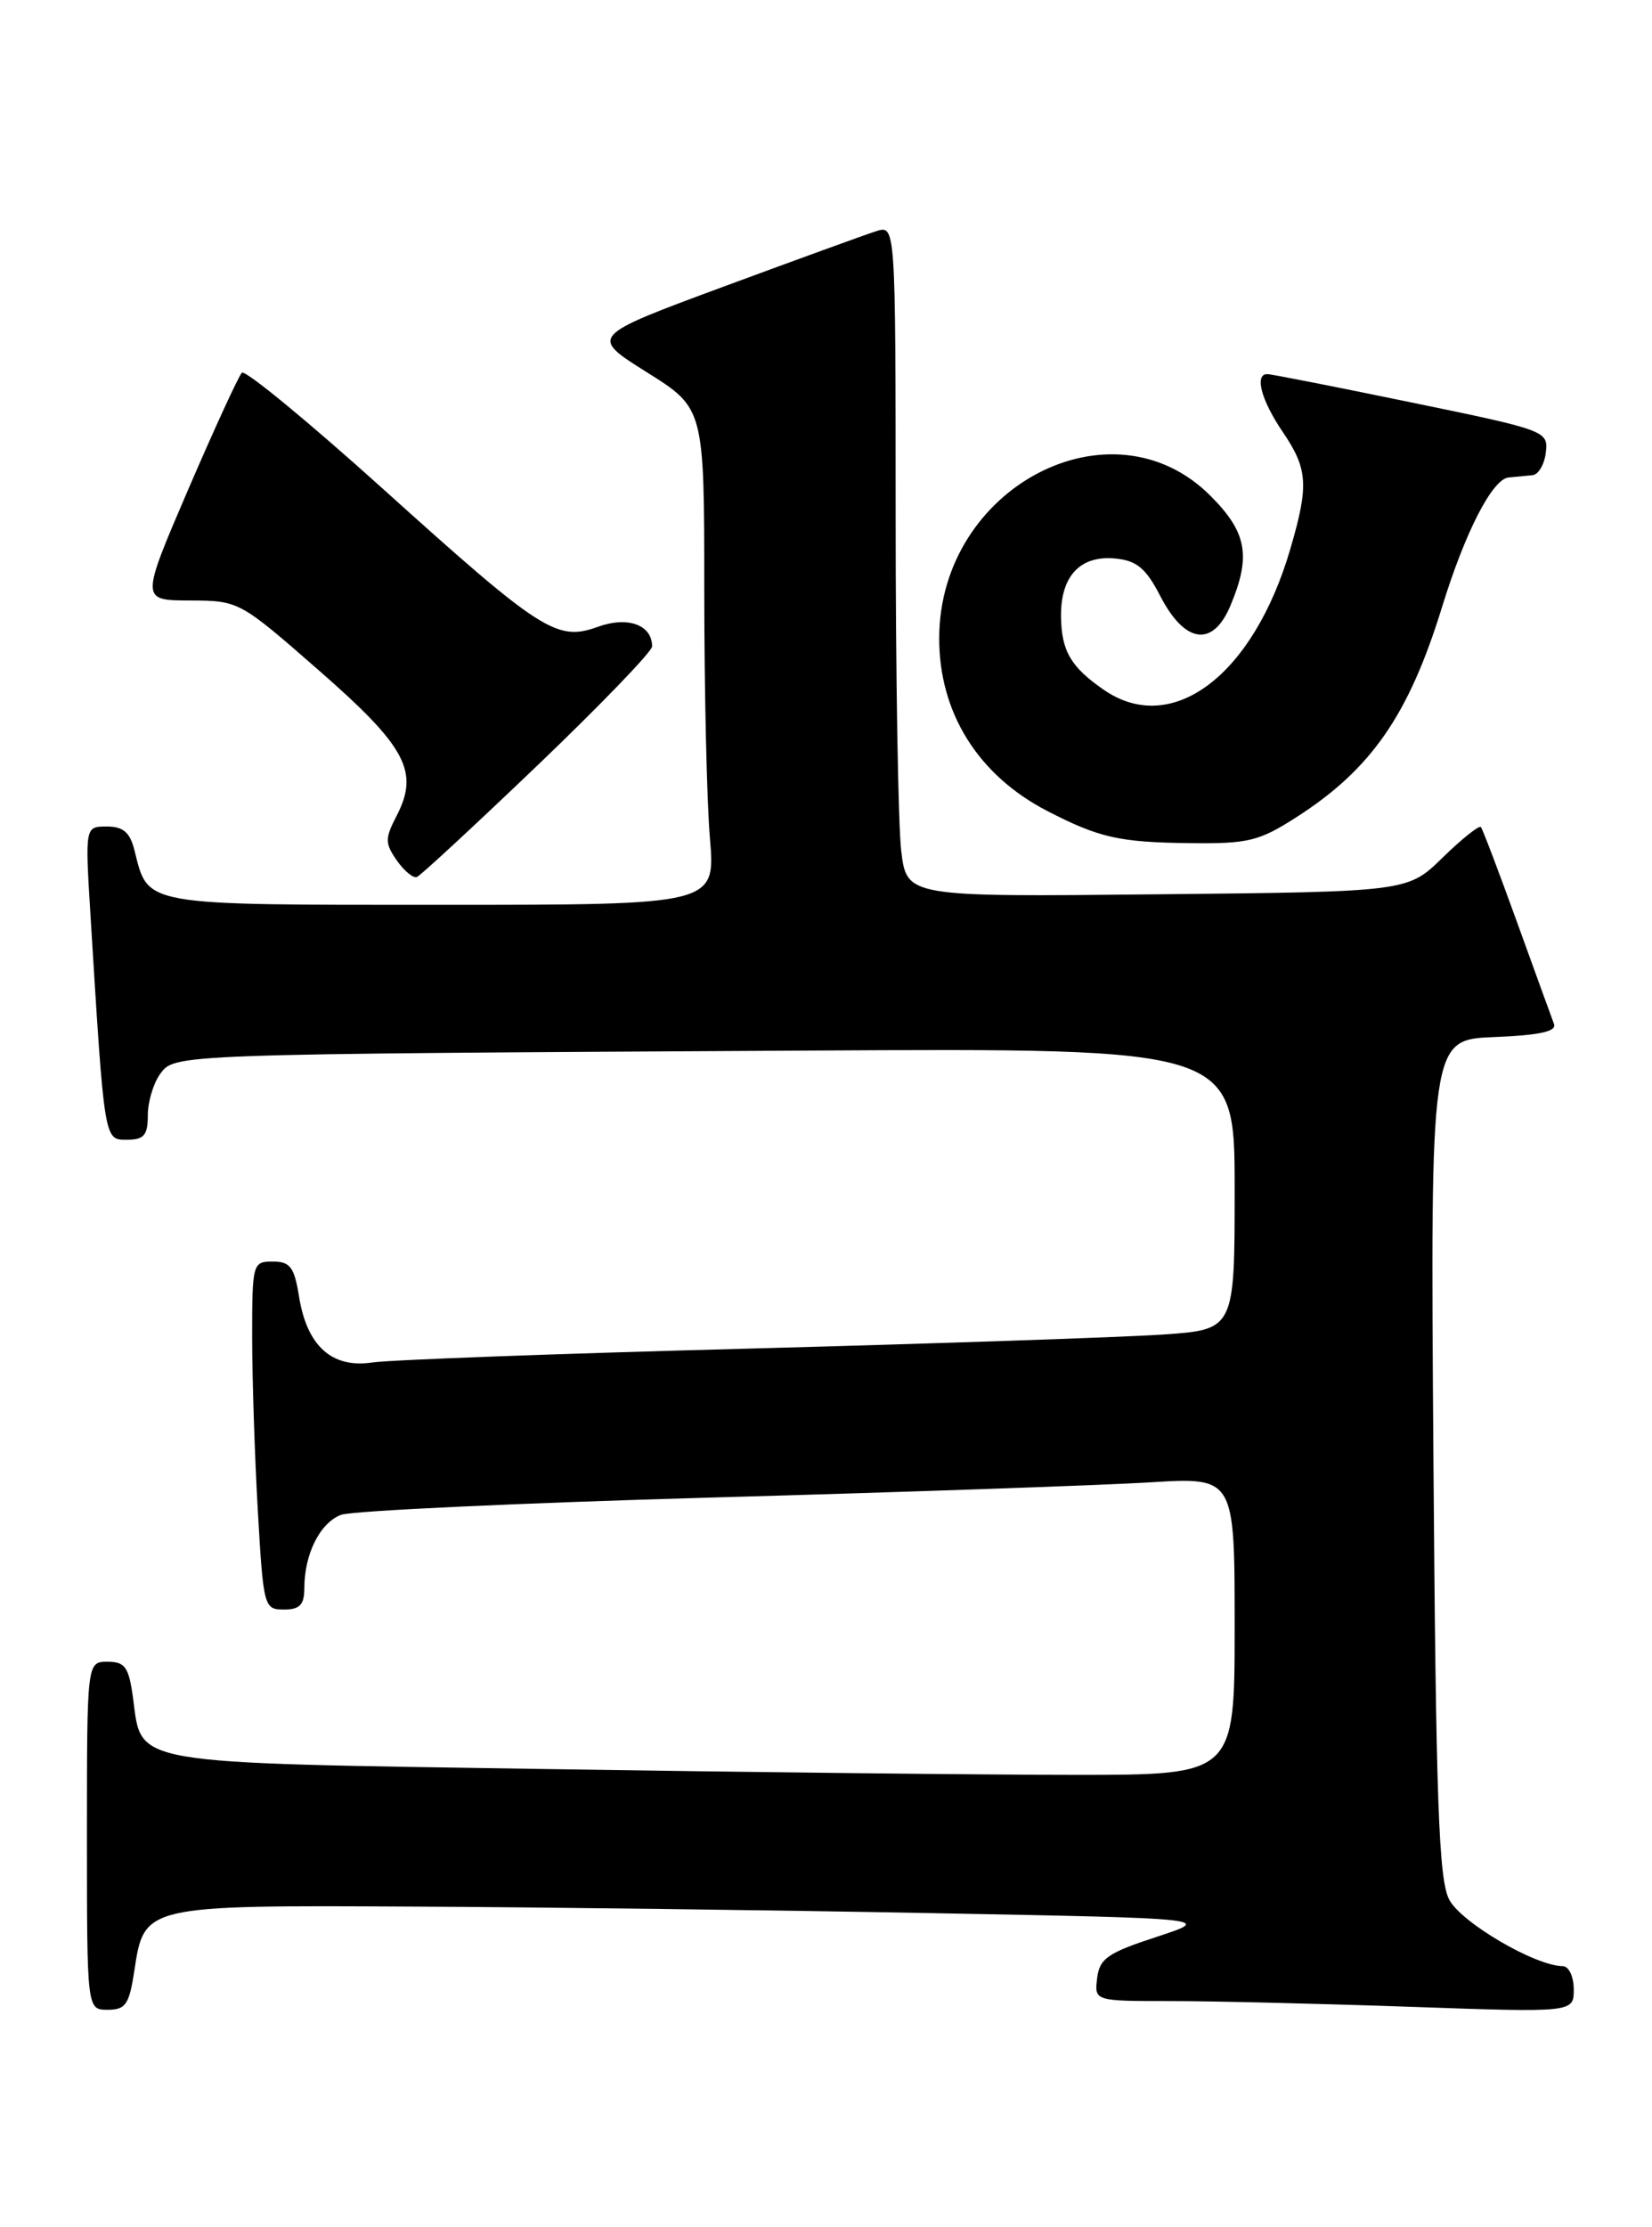 <?xml version="1.0" encoding="UTF-8" standalone="no"?>
<!DOCTYPE svg PUBLIC "-//W3C//DTD SVG 1.1//EN" "http://www.w3.org/Graphics/SVG/1.1/DTD/svg11.dtd" >
<svg xmlns="http://www.w3.org/2000/svg" xmlns:xlink="http://www.w3.org/1999/xlink" version="1.1" viewBox="0 0 190 256">
 <g >
 <path fill="currentColor"
d=" M 15.45 226.52 C 16.58 218.98 16.56 218.98 47.47 219.14 C 62.34 219.21 89.12 219.55 107.00 219.89 C 139.50 220.50 139.50 220.50 133.00 222.63 C 127.39 224.46 126.46 225.11 126.18 227.38 C 125.87 230.00 125.87 230.00 134.68 230.00 C 139.53 230.00 151.94 230.30 162.25 230.66 C 181.00 231.32 181.00 231.32 181.00 228.66 C 181.00 227.20 180.44 226.00 179.75 225.99 C 176.57 225.97 168.03 220.96 166.67 218.33 C 165.47 215.99 165.15 207.11 164.86 167.50 C 164.51 119.50 164.51 119.50 171.84 119.20 C 177.05 118.99 179.05 118.56 178.73 117.70 C 178.48 117.04 176.57 111.78 174.48 106.00 C 172.39 100.22 170.52 95.30 170.32 95.06 C 170.12 94.83 168.15 96.40 165.93 98.56 C 161.91 102.50 161.91 102.50 133.10 102.79 C 104.29 103.09 104.29 103.09 103.65 97.79 C 103.30 94.88 103.01 77.51 103.01 59.18 C 103.00 25.87 103.00 25.87 100.78 26.57 C 99.55 26.96 91.63 29.84 83.18 32.96 C 67.80 38.65 67.80 38.65 74.40 42.79 C 81.00 46.93 81.00 46.93 81.00 67.81 C 81.00 79.30 81.29 92.14 81.65 96.35 C 82.29 104.00 82.29 104.00 50.80 104.00 C 16.16 104.00 17.07 104.16 15.47 97.75 C 14.95 95.67 14.18 95.00 12.28 95.00 C 9.78 95.00 9.78 95.00 10.41 105.25 C 12.02 131.33 11.96 131.00 14.60 131.00 C 16.56 131.00 17.00 130.49 17.00 128.19 C 17.00 126.65 17.64 124.51 18.42 123.44 C 20.10 121.14 19.66 121.16 93.25 120.75 C 142.00 120.48 142.00 120.48 142.00 136.65 C 142.00 152.82 142.00 152.82 133.75 153.39 C 129.21 153.70 107.72 154.43 86.00 155.01 C 64.28 155.58 44.85 156.30 42.83 156.60 C 38.17 157.30 35.30 154.71 34.39 149.01 C 33.85 145.64 33.37 145.00 31.37 145.00 C 29.06 145.00 29.00 145.21 29.00 153.75 C 29.01 158.56 29.30 167.56 29.66 173.75 C 30.29 184.70 30.37 185.00 32.65 185.00 C 34.47 185.00 35.00 184.45 35.00 182.57 C 35.00 178.62 36.80 175.03 39.23 174.11 C 40.48 173.65 59.73 172.75 82.00 172.12 C 104.28 171.50 126.89 170.71 132.25 170.38 C 142.00 169.78 142.00 169.78 142.00 186.89 C 142.00 204.00 142.00 204.00 123.75 204.00 C 113.71 204.00 86.22 203.70 62.66 203.33 C 14.53 202.59 16.33 202.90 15.31 195.24 C 14.82 191.61 14.40 191.00 12.37 191.00 C 10.00 191.00 10.00 191.00 10.00 211.00 C 10.00 231.00 10.00 231.00 12.39 231.00 C 14.45 231.00 14.86 230.39 15.45 226.52 Z  M 61.86 87.93 C 69.09 81.01 75.00 74.88 75.00 74.30 C 75.00 71.81 72.19 70.80 68.75 72.05 C 64.04 73.75 62.27 72.61 44.00 56.15 C 35.47 48.47 28.19 42.48 27.82 42.84 C 27.45 43.21 24.67 49.24 21.65 56.25 C 16.17 69.00 16.17 69.00 21.83 69.02 C 27.48 69.04 27.54 69.07 36.68 77.06 C 46.72 85.83 48.25 88.69 45.61 93.78 C 44.26 96.39 44.27 96.93 45.64 98.90 C 46.49 100.11 47.53 100.97 47.95 100.80 C 48.37 100.64 54.63 94.84 61.86 87.93 Z  M 149.13 93.91 C 157.71 88.41 162.02 82.19 165.84 69.81 C 168.50 61.16 171.65 55.03 173.52 54.88 C 174.33 54.81 175.56 54.69 176.25 54.62 C 176.94 54.56 177.63 53.38 177.79 52.00 C 178.08 49.54 177.81 49.44 162.29 46.25 C 153.61 44.46 146.16 42.99 145.75 43.00 C 144.26 43.00 145.05 45.99 147.50 49.60 C 150.43 53.91 150.55 55.75 148.41 63.07 C 144.16 77.63 134.82 84.70 126.97 79.30 C 123.14 76.66 122.07 74.81 122.03 70.82 C 121.99 66.18 124.26 63.79 128.32 64.20 C 130.74 64.44 131.81 65.33 133.44 68.50 C 136.28 73.99 139.50 74.43 141.52 69.60 C 143.91 63.89 143.41 61.18 139.21 56.98 C 127.87 45.63 108.10 55.97 108.02 73.28 C 107.98 81.91 112.49 89.12 120.50 93.24 C 126.44 96.30 128.76 96.82 136.91 96.91 C 143.57 96.99 144.82 96.68 149.13 93.91 Z "/>
</g>
</svg>